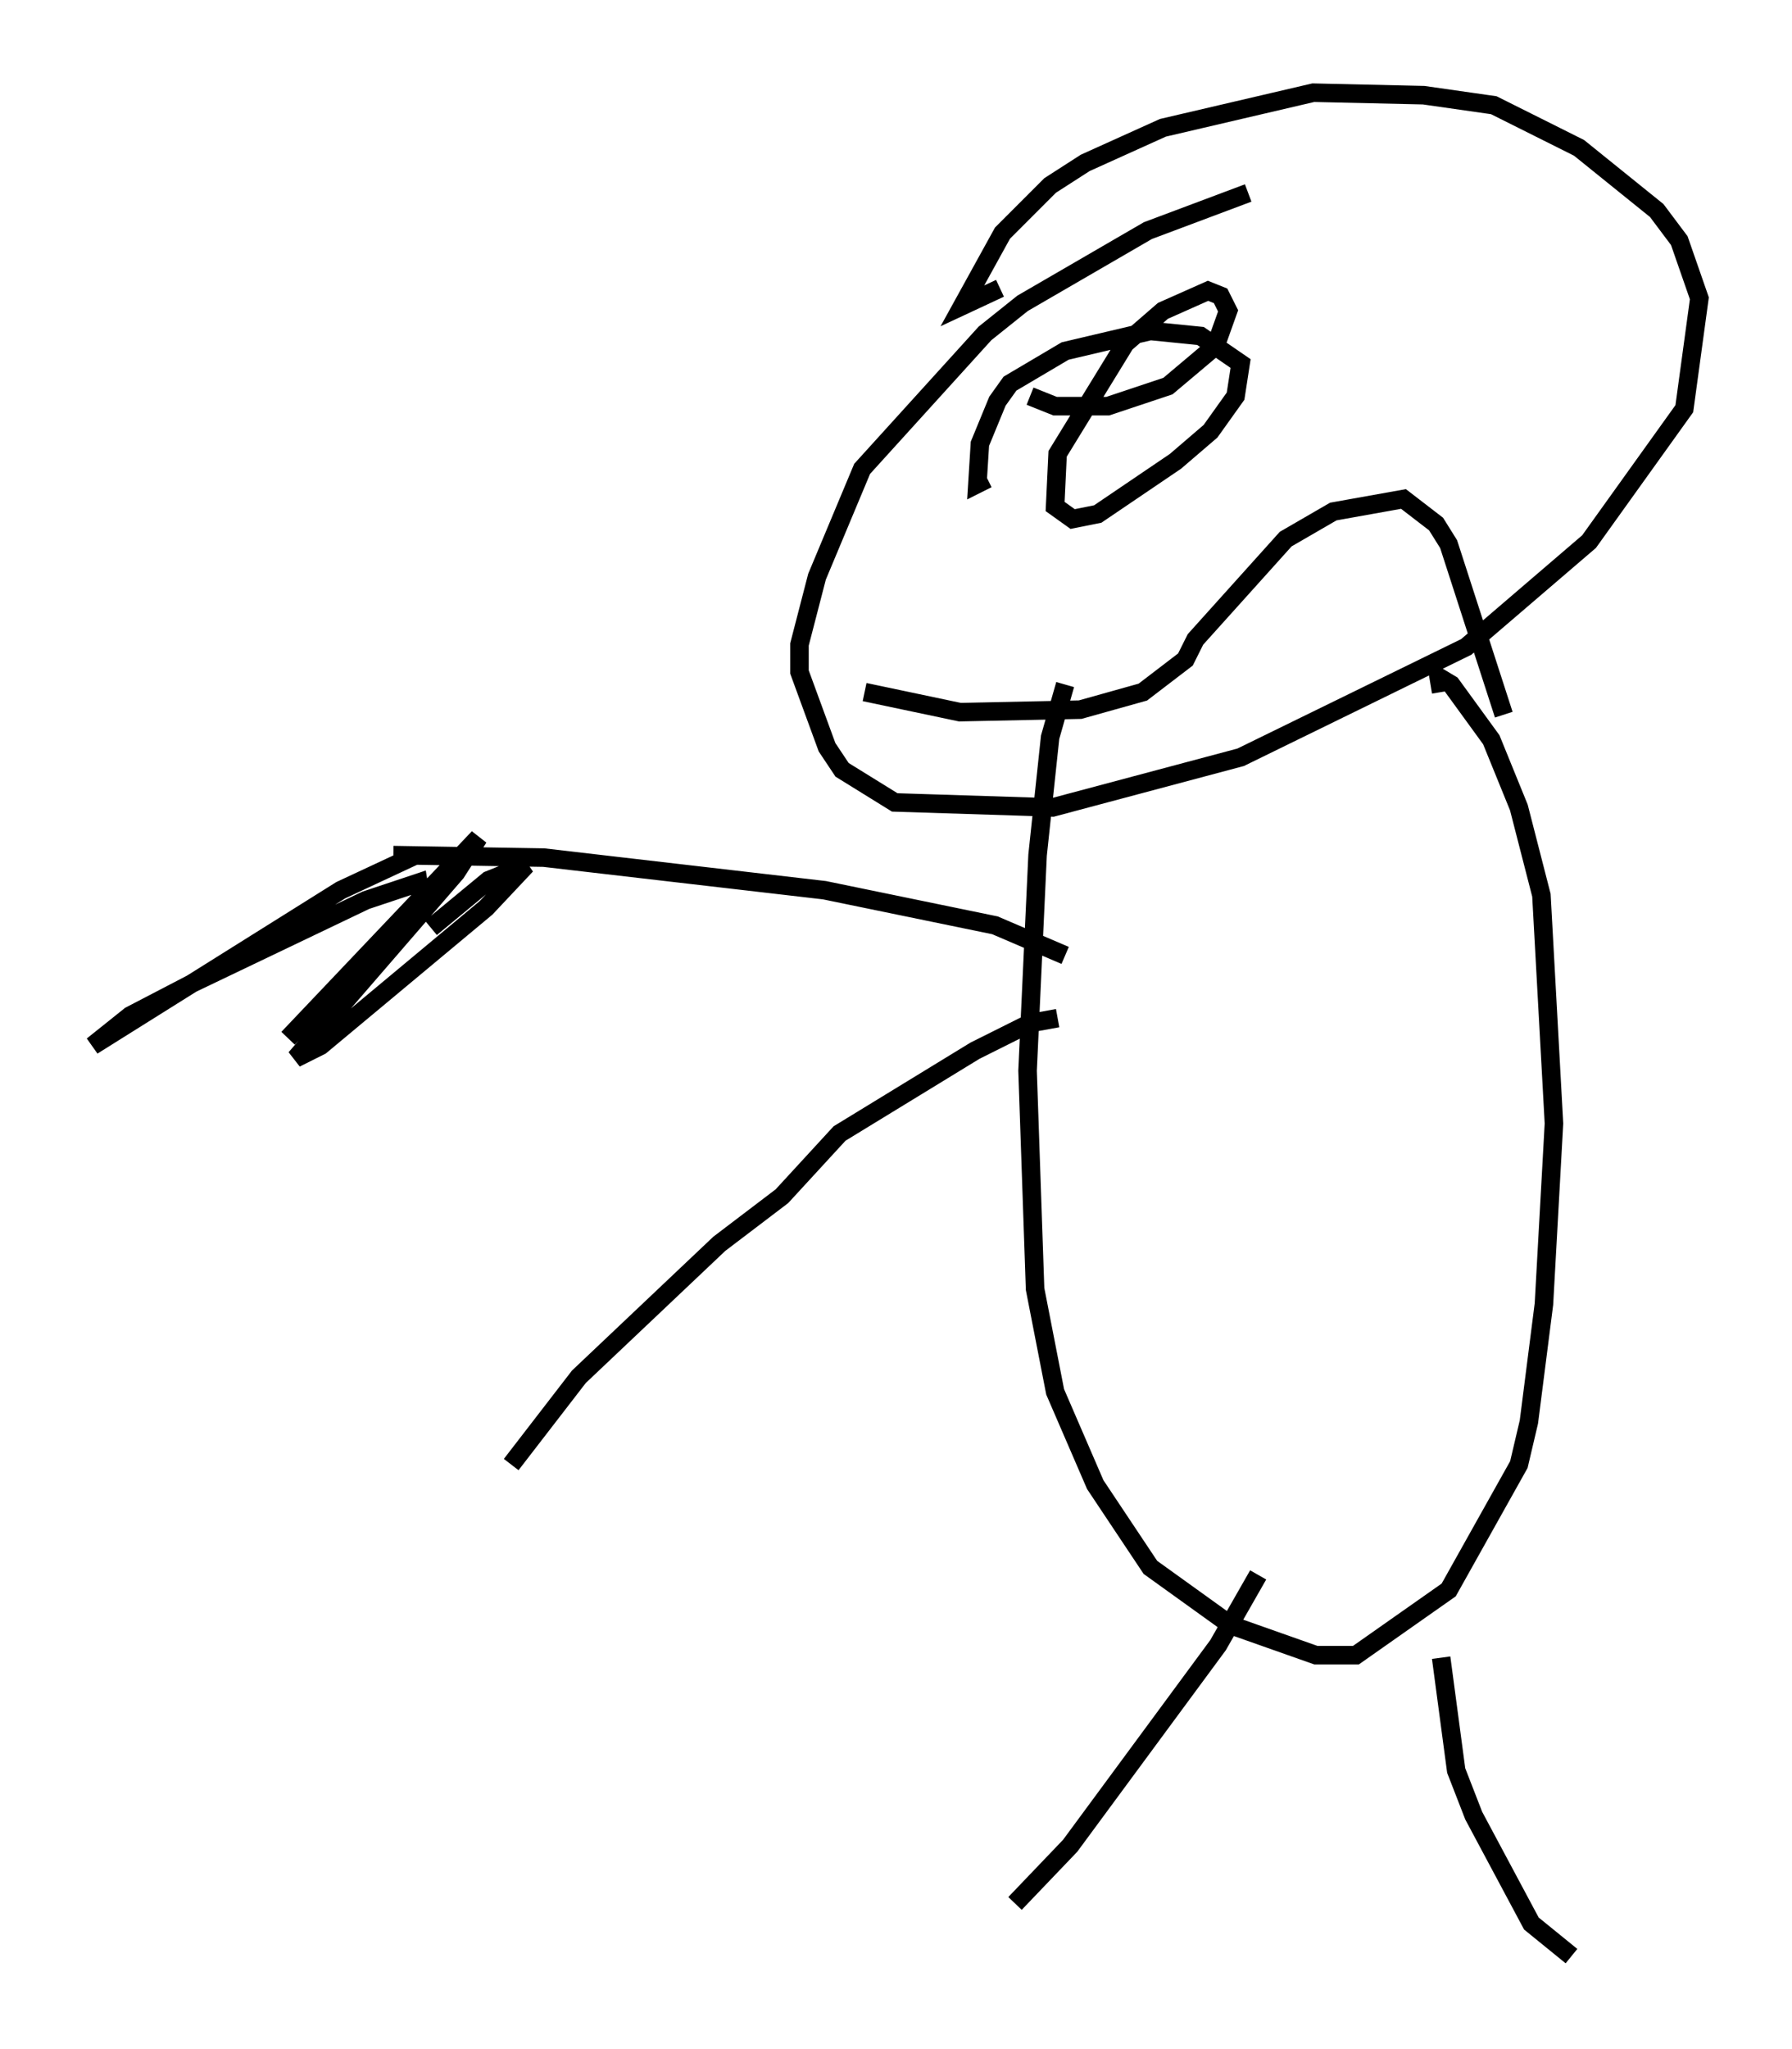 <?xml version="1.0" encoding="utf-8" ?>
<svg baseProfile="full" height="110.54" version="1.1" width="96.738" xmlns="http://www.w3.org/2000/svg" xmlns:ev="http://www.w3.org/2001/xml-events" xmlns:xlink="http://www.w3.org/1999/xlink"><defs /><rect fill="white" height="110.54" width="96.738" x="0" y="0" /><path d="M70.899, 9.871 m-3.518, 0.541 l-5.413, 2.03 -6.766, 3.924 l-2.03, 1.624 -6.631, 7.307 l-2.436, 5.819 -0.947, 3.654 l0.0, 1.488 1.488, 4.059 l0.812, 1.218 2.842, 1.759 l8.525, 0.271 10.149, -2.706 l12.178, -5.954 6.631, -5.683 l5.142, -7.172 0.812, -5.954 l-1.083, -3.112 -1.218, -1.624 l-4.195, -3.383 -4.601, -2.3 l-3.789, -0.541 -5.954, -0.135 l-8.119, 1.894 -4.195, 1.894 l-1.894, 1.218 -2.571, 2.571 l-2.165, 3.924 2.03, -0.947 m3.518, 21.38 l-0.812, 2.842 -0.677, 6.36 l-0.541, 11.637 0.406, 11.773 l1.083, 5.548 2.165, 5.007 l2.977, 4.465 4.33, 3.112 l4.601, 1.624 2.165, 0.0 l5.007, -3.518 3.789, -6.766 l0.541, -2.3 0.812, -6.36 l0.541, -9.743 -0.677, -12.314 l-1.218, -4.736 -1.488, -3.654 l-2.165, -2.977 -0.677, -0.406 l0.135, 0.812 m-20.297, 14.208 l-3.789, -1.624 -9.202, -1.894 l-15.155, -1.759 -8.119, -0.135 m35.859, 8.796 l-1.488, 0.271 -2.977, 1.488 l-7.307, 4.465 -3.112, 3.383 l-3.383, 2.571 -7.578, 7.172 l-3.654, 4.736 m40.324, 5.954 l-2.165, 3.789 -7.984, 10.825 l-2.977, 3.112 m23.004, -13.261 l0.812, 6.089 0.947, 2.436 l3.112, 5.819 2.165, 1.759 m-29.228, -84.167 l1.353, 0.541 2.842, 0.0 l3.248, -1.083 2.571, -2.165 l0.677, -1.894 -0.406, -0.812 l-0.677, -0.271 -2.436, 1.083 l-2.03, 1.759 -3.654, 5.954 l-0.135, 2.842 0.947, 0.677 l1.353, -0.271 4.195, -2.842 l1.894, -1.624 1.353, -1.894 l0.271, -1.759 -2.165, -1.488 l-2.706, -0.271 -4.601, 1.083 l-2.977, 1.759 -0.677, 0.947 l-0.947, 2.3 -0.135, 2.165 l0.541, -0.271 m-6.631, 11.502 l5.142, 1.083 6.495, -0.135 l3.383, -0.947 2.3, -1.759 l0.541, -1.083 4.871, -5.413 l2.571, -1.488 3.789, -0.677 l1.759, 1.353 0.677, 1.083 l2.977, 9.202 m-58.727, 7.578 l-4.059, 1.894 -13.396, 8.39 l2.03, -1.624 3.383, -1.759 l9.337, -4.465 2.842, -0.947 l0.135, 0.812 -0.541, 0.677 l-6.631, 6.901 10.284, -10.825 l-1.218, 1.894 -8.66, 10.013 l1.353, -0.677 8.931, -7.442 l2.165, -2.3 -2.03, 0.812 l-3.112, 2.571 " fill="none" stroke="black" stroke-width="1" /></svg>